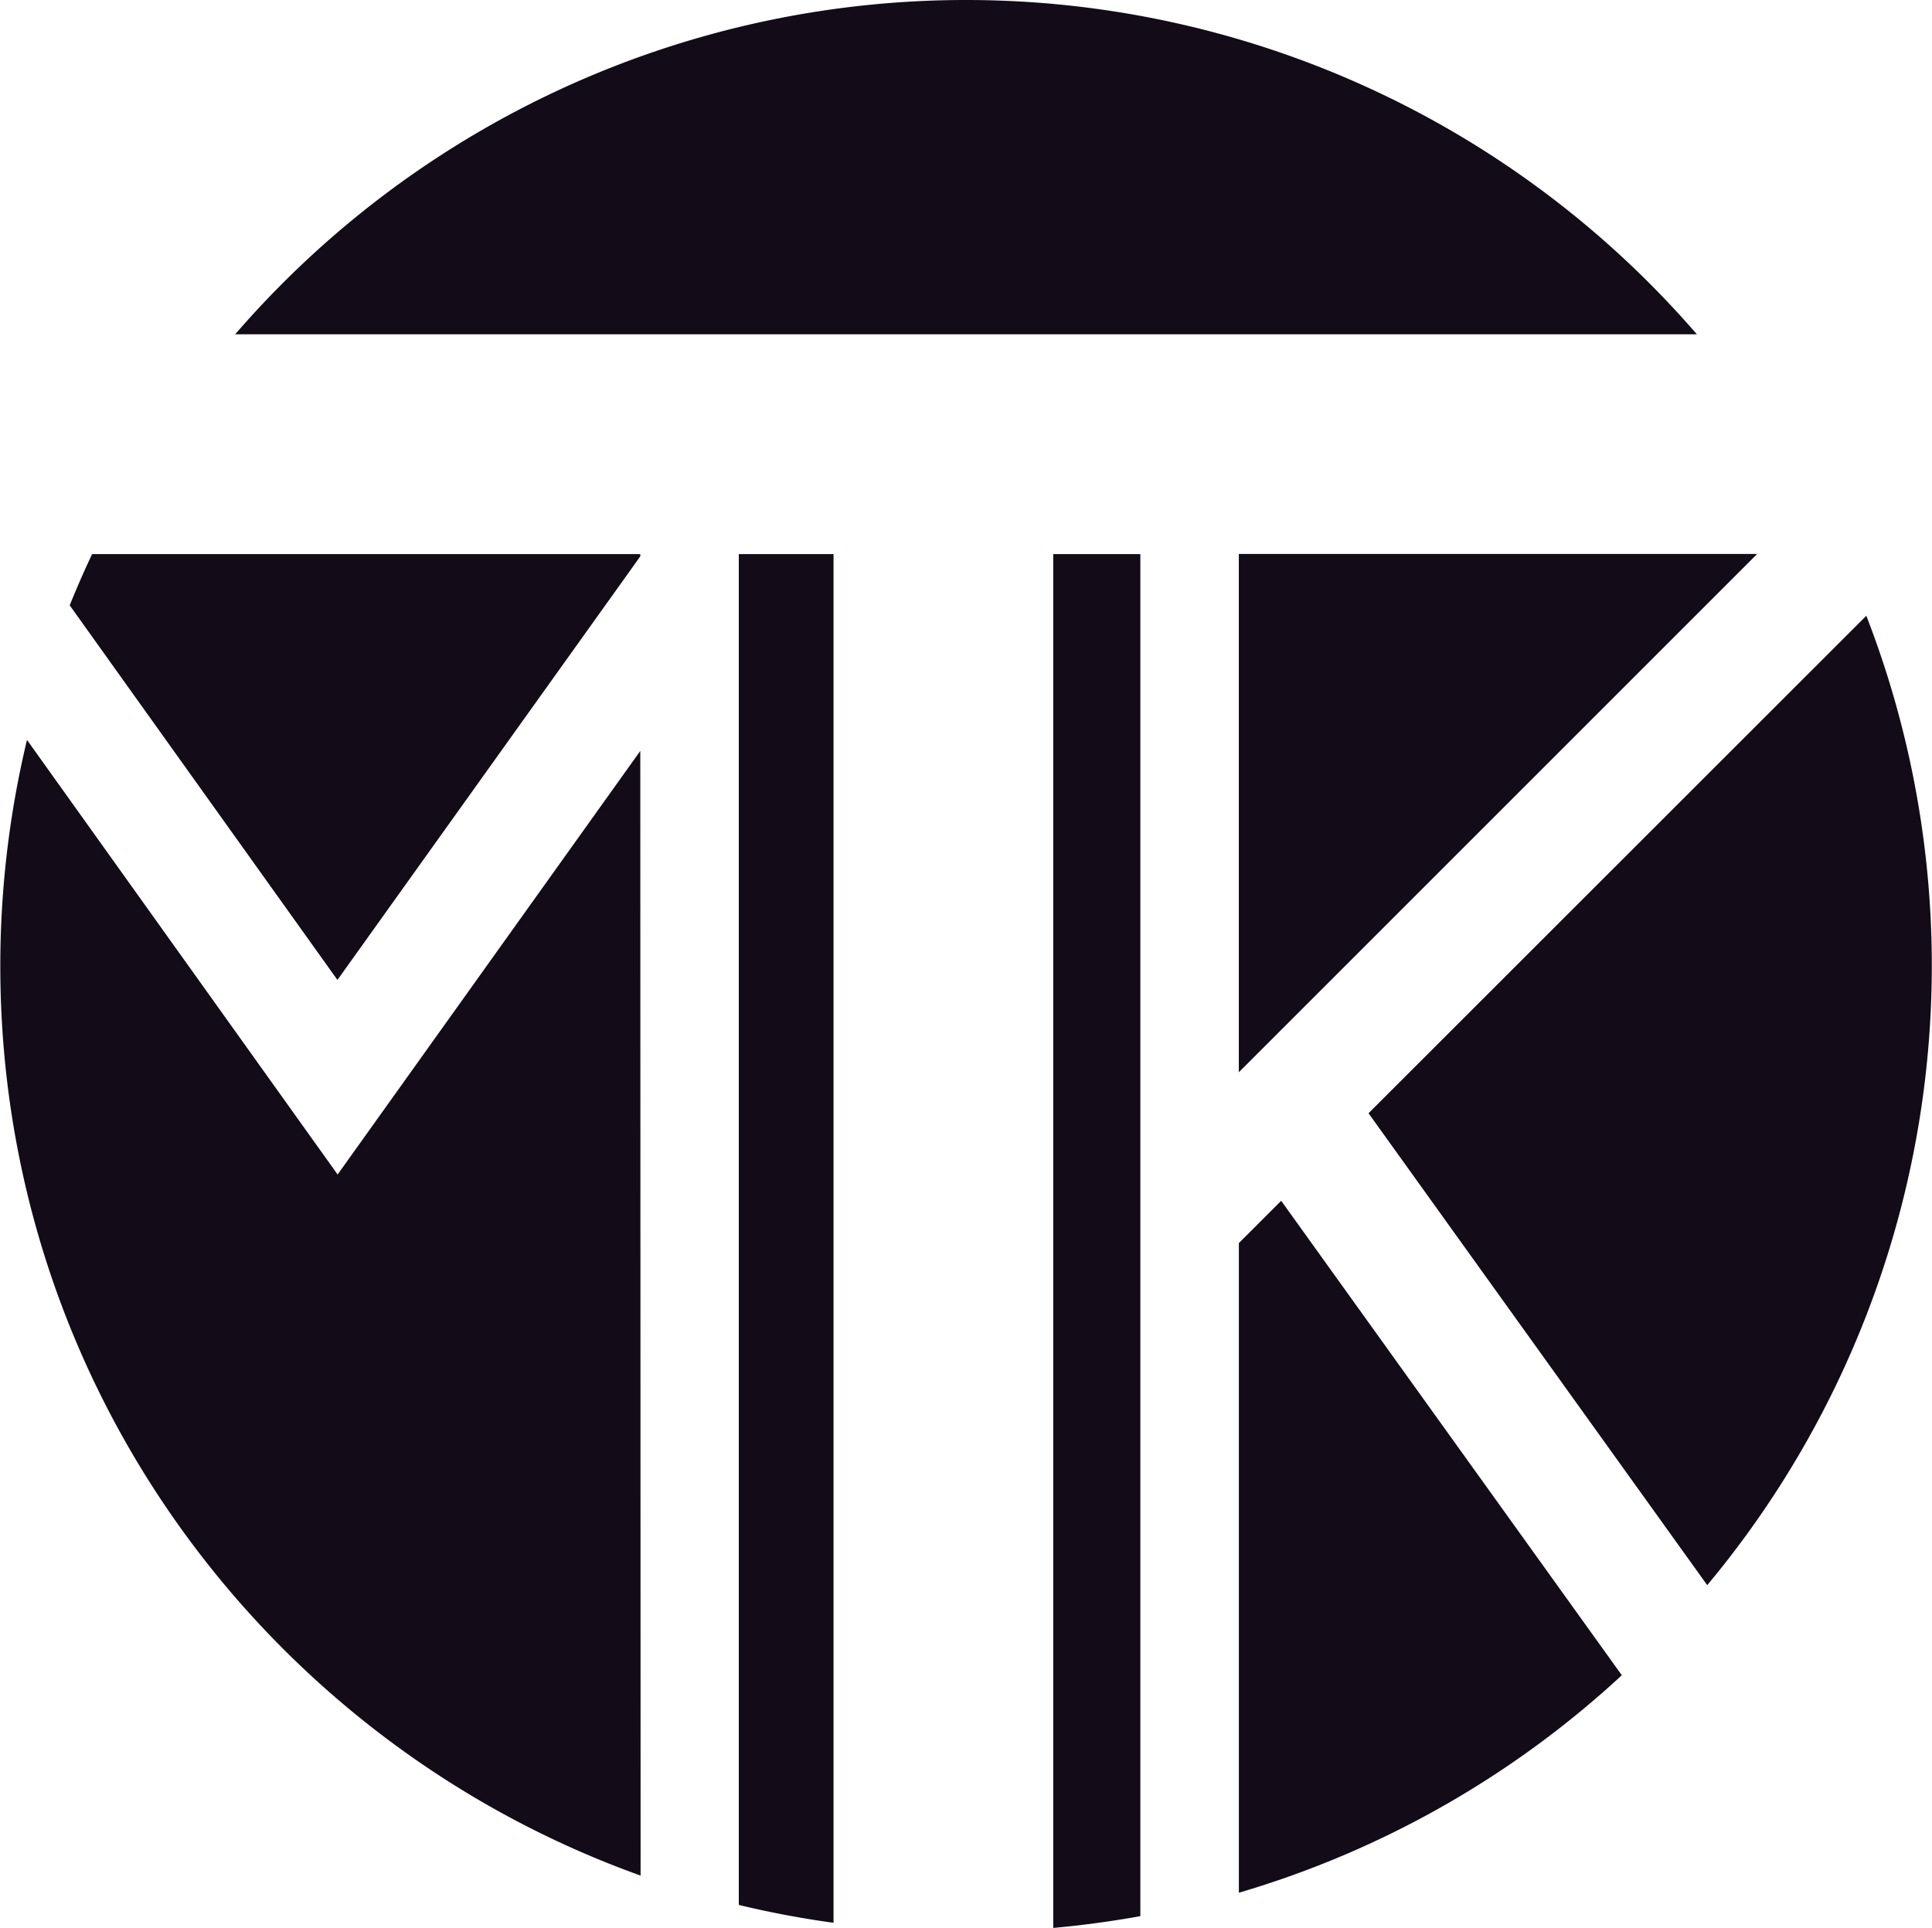 <svg id="Sign_cutted" data-name="Sign cutted" xmlns="http://www.w3.org/2000/svg" viewBox="0 0 442.41 441.5"><defs><style>.cls-1{fill:#130b17;}</style></defs><path class="cls-1" d="M333.24,200H207.71q-2.73,5.78-5.13,11.73l61.31,85.79,69.35-97Z" transform="translate(-186.62 -73.11)"/><path class="cls-1" d="M447.75,200H427.8V514.62q10.11-.92,19.95-2.7Z" transform="translate(-186.62 -73.11)"/><path class="cls-1" d="M500,328.05l77.56,108.07a221.46,221.46,0,0,0,36.43-222Z" transform="translate(-186.62 -73.11)"/><path class="cls-1" d="M377.49,513.44V200H355.8V509.35A218.4,218.4,0,0,0,377.49,513.44Z" transform="translate(-186.62 -73.11)"/><path class="cls-1" d="M333.24,245.08l-69.31,97,0-.05,0,.05-71.13-99.52a221.91,221.91,0,0,0-6.11,51.77c0,96,61.16,177.69,146.62,208.3Z" transform="translate(-186.62 -73.11)"/><polygon class="cls-1" points="283.68 126.86 283.68 245.55 402.38 126.86 283.68 126.86"/><path class="cls-1" d="M575.18,149.66a221.2,221.2,0,0,0-334.7,0Z" transform="translate(-186.62 -73.11)"/><path class="cls-1" d="M480,348.1l-9.69,9.68V506.56A220.8,220.8,0,0,0,558,456.75Z" transform="translate(-186.62 -73.11)"/></svg>